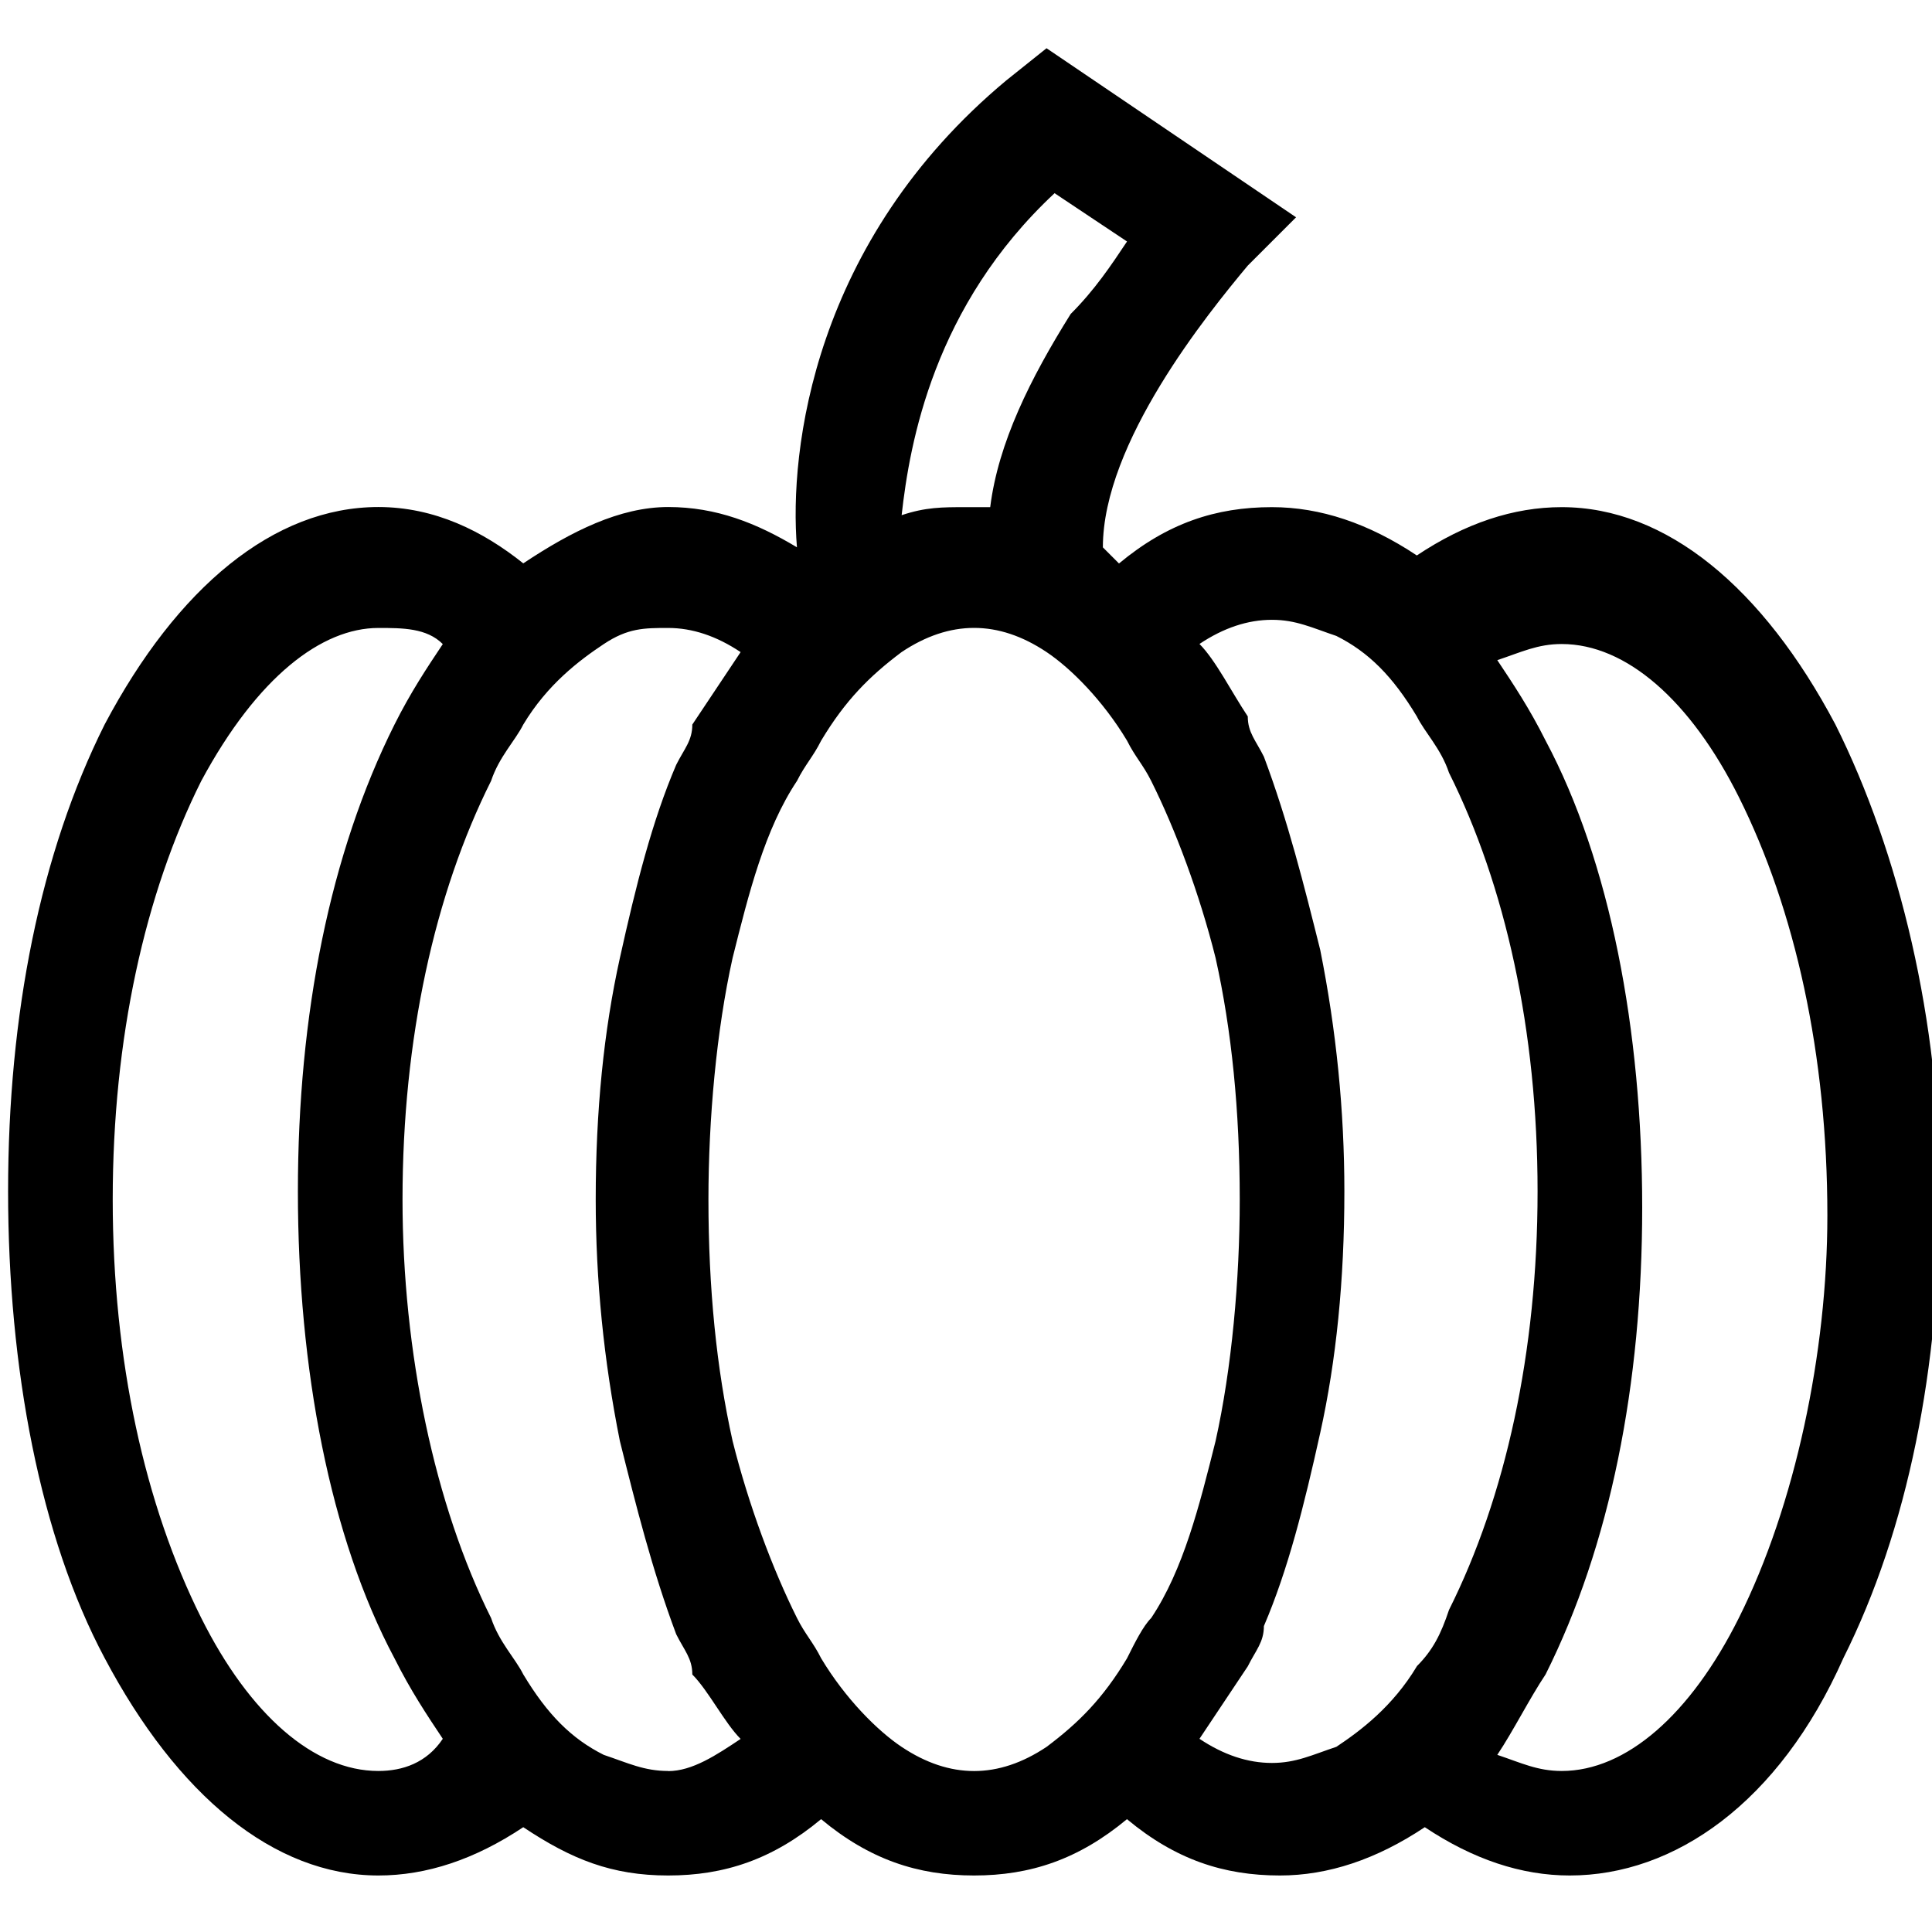 <!-- Generated by IcoMoon.io -->
<svg version="1.1" xmlns="http://www.w3.org/2000/svg" width="32" height="32" viewBox="0 0 32 32">
<title>pumpkin</title>
<path d="M30.4 12c-1.2-2.267-2.8-3.6-4.533-3.6-0.8 0-1.6 0.267-2.4 0.8-0.8-0.533-1.6-0.8-2.4-0.8-0.933 0-1.733 0.267-2.533 0.933-0.133-0.133-0.133-0.133-0.267-0.267 0-1.733 1.733-3.867 2.4-4.667l0.8-0.8-4.133-2.8-0.667 0.533c-3.2 2.667-3.6 6.133-3.467 7.733-0.667-0.4-1.333-0.667-2.133-0.667s-1.6 0.4-2.4 0.933c-0.667-0.533-1.467-0.933-2.4-0.933-1.733 0-3.333 1.333-4.533 3.6-1.067 2.133-1.6 4.8-1.6 7.733s0.533 5.733 1.6 7.733c1.2 2.267 2.8 3.6 4.533 3.6 0.8 0 1.6-0.267 2.4-0.8 0.8 0.533 1.467 0.8 2.4 0.8s1.733-0.267 2.533-0.933c0.8 0.667 1.6 0.933 2.533 0.933s1.733-0.267 2.533-0.933c0.8 0.667 1.6 0.933 2.533 0.933 0.8 0 1.6-0.267 2.4-0.8 0.8 0.533 1.6 0.8 2.4 0.8 1.733 0 3.467-1.2 4.533-3.6 1.067-2.133 1.6-4.8 1.6-7.733 0-2.8-0.667-5.6-1.733-7.733zM17.467 3.2l1.2 0.8c-0.267 0.4-0.533 0.8-0.933 1.2-0.667 1.067-1.2 2.133-1.333 3.2-0.133 0-0.267 0-0.4 0-0.4 0-0.667 0-1.067 0.133 0.133-1.2 0.533-3.467 2.533-5.333zM6.267 29.333c-1.067 0-2.133-0.933-2.933-2.533-0.933-1.867-1.467-4.267-1.467-6.933s0.533-5.067 1.467-6.933c0.933-1.733 2-2.533 2.933-2.533 0.4 0 0.8 0 1.067 0.267-0.267 0.4-0.533 0.8-0.8 1.333-1.067 2.133-1.6 4.8-1.6 7.733s0.533 5.733 1.6 7.733c0.267 0.533 0.533 0.933 0.8 1.333-0.267 0.4-0.667 0.533-1.067 0.533zM11.067 29.333c-0.4 0-0.667-0.133-1.067-0.267-0.533-0.267-0.933-0.667-1.333-1.333-0.133-0.267-0.4-0.533-0.533-0.933-0.933-1.867-1.467-4.4-1.467-6.933 0-2.667 0.533-5.067 1.467-6.933 0.133-0.4 0.4-0.667 0.533-0.933 0.4-0.667 0.933-1.067 1.333-1.333s0.667-0.267 1.067-0.267c0.4 0 0.8 0.133 1.2 0.4-0.267 0.4-0.533 0.8-0.8 1.2 0 0.267-0.133 0.4-0.267 0.667-0.4 0.933-0.667 2-0.933 3.2s-0.4 2.533-0.4 4c0 1.333 0.133 2.667 0.4 4 0.267 1.067 0.533 2.133 0.933 3.2 0.133 0.267 0.267 0.4 0.267 0.667 0.267 0.267 0.533 0.8 0.8 1.067-0.4 0.267-0.8 0.533-1.2 0.533zM18.667 27.467c-0.4 0.667-0.8 1.067-1.333 1.467-0.4 0.267-0.8 0.4-1.2 0.4s-0.8-0.133-1.2-0.4c-0.4-0.267-0.933-0.8-1.333-1.467-0.133-0.267-0.267-0.4-0.4-0.667-0.4-0.8-0.8-1.867-1.067-2.933-0.267-1.2-0.4-2.533-0.4-4 0-1.333 0.133-2.8 0.4-4 0.267-1.067 0.533-2.133 1.067-2.933 0.133-0.267 0.267-0.4 0.4-0.667 0.4-0.667 0.8-1.067 1.333-1.467 0.4-0.267 0.8-0.4 1.2-0.4s0.8 0.133 1.2 0.4c0.4 0.267 0.933 0.8 1.333 1.467 0.133 0.267 0.267 0.4 0.4 0.667 0.4 0.8 0.8 1.867 1.067 2.933 0.267 1.2 0.4 2.533 0.4 4 0 1.333-0.133 2.8-0.4 4-0.267 1.067-0.533 2.133-1.067 2.933-0.133 0.133-0.267 0.4-0.4 0.667zM23.467 27.6c-0.4 0.667-0.933 1.067-1.333 1.333-0.4 0.133-0.667 0.267-1.067 0.267s-0.8-0.133-1.2-0.4c0.267-0.4 0.533-0.8 0.8-1.2 0.133-0.267 0.267-0.4 0.267-0.667 0.4-0.933 0.667-2 0.933-3.2s0.4-2.533 0.4-4c0-1.333-0.133-2.667-0.4-4-0.267-1.067-0.533-2.133-0.933-3.2-0.133-0.267-0.267-0.4-0.267-0.667-0.267-0.4-0.533-0.933-0.8-1.2 0.4-0.267 0.8-0.4 1.2-0.4s0.667 0.133 1.067 0.267c0.533 0.267 0.933 0.667 1.333 1.333 0.133 0.267 0.4 0.533 0.533 0.933 0.933 1.867 1.467 4.267 1.467 6.933s-0.533 5.067-1.467 6.933c-0.133 0.4-0.267 0.667-0.533 0.933zM28.8 26.8c-0.8 1.6-1.867 2.533-2.933 2.533-0.4 0-0.667-0.133-1.067-0.267 0.267-0.4 0.533-0.933 0.8-1.333 1.067-2.133 1.6-4.8 1.6-7.733s-0.533-5.733-1.6-7.733c-0.267-0.533-0.533-0.933-0.8-1.333 0.4-0.133 0.667-0.267 1.067-0.267 1.067 0 2.133 0.933 2.933 2.533 0.933 1.867 1.467 4.267 1.467 6.933 0 2.267-0.533 4.8-1.467 6.667z"></path>
</svg>
